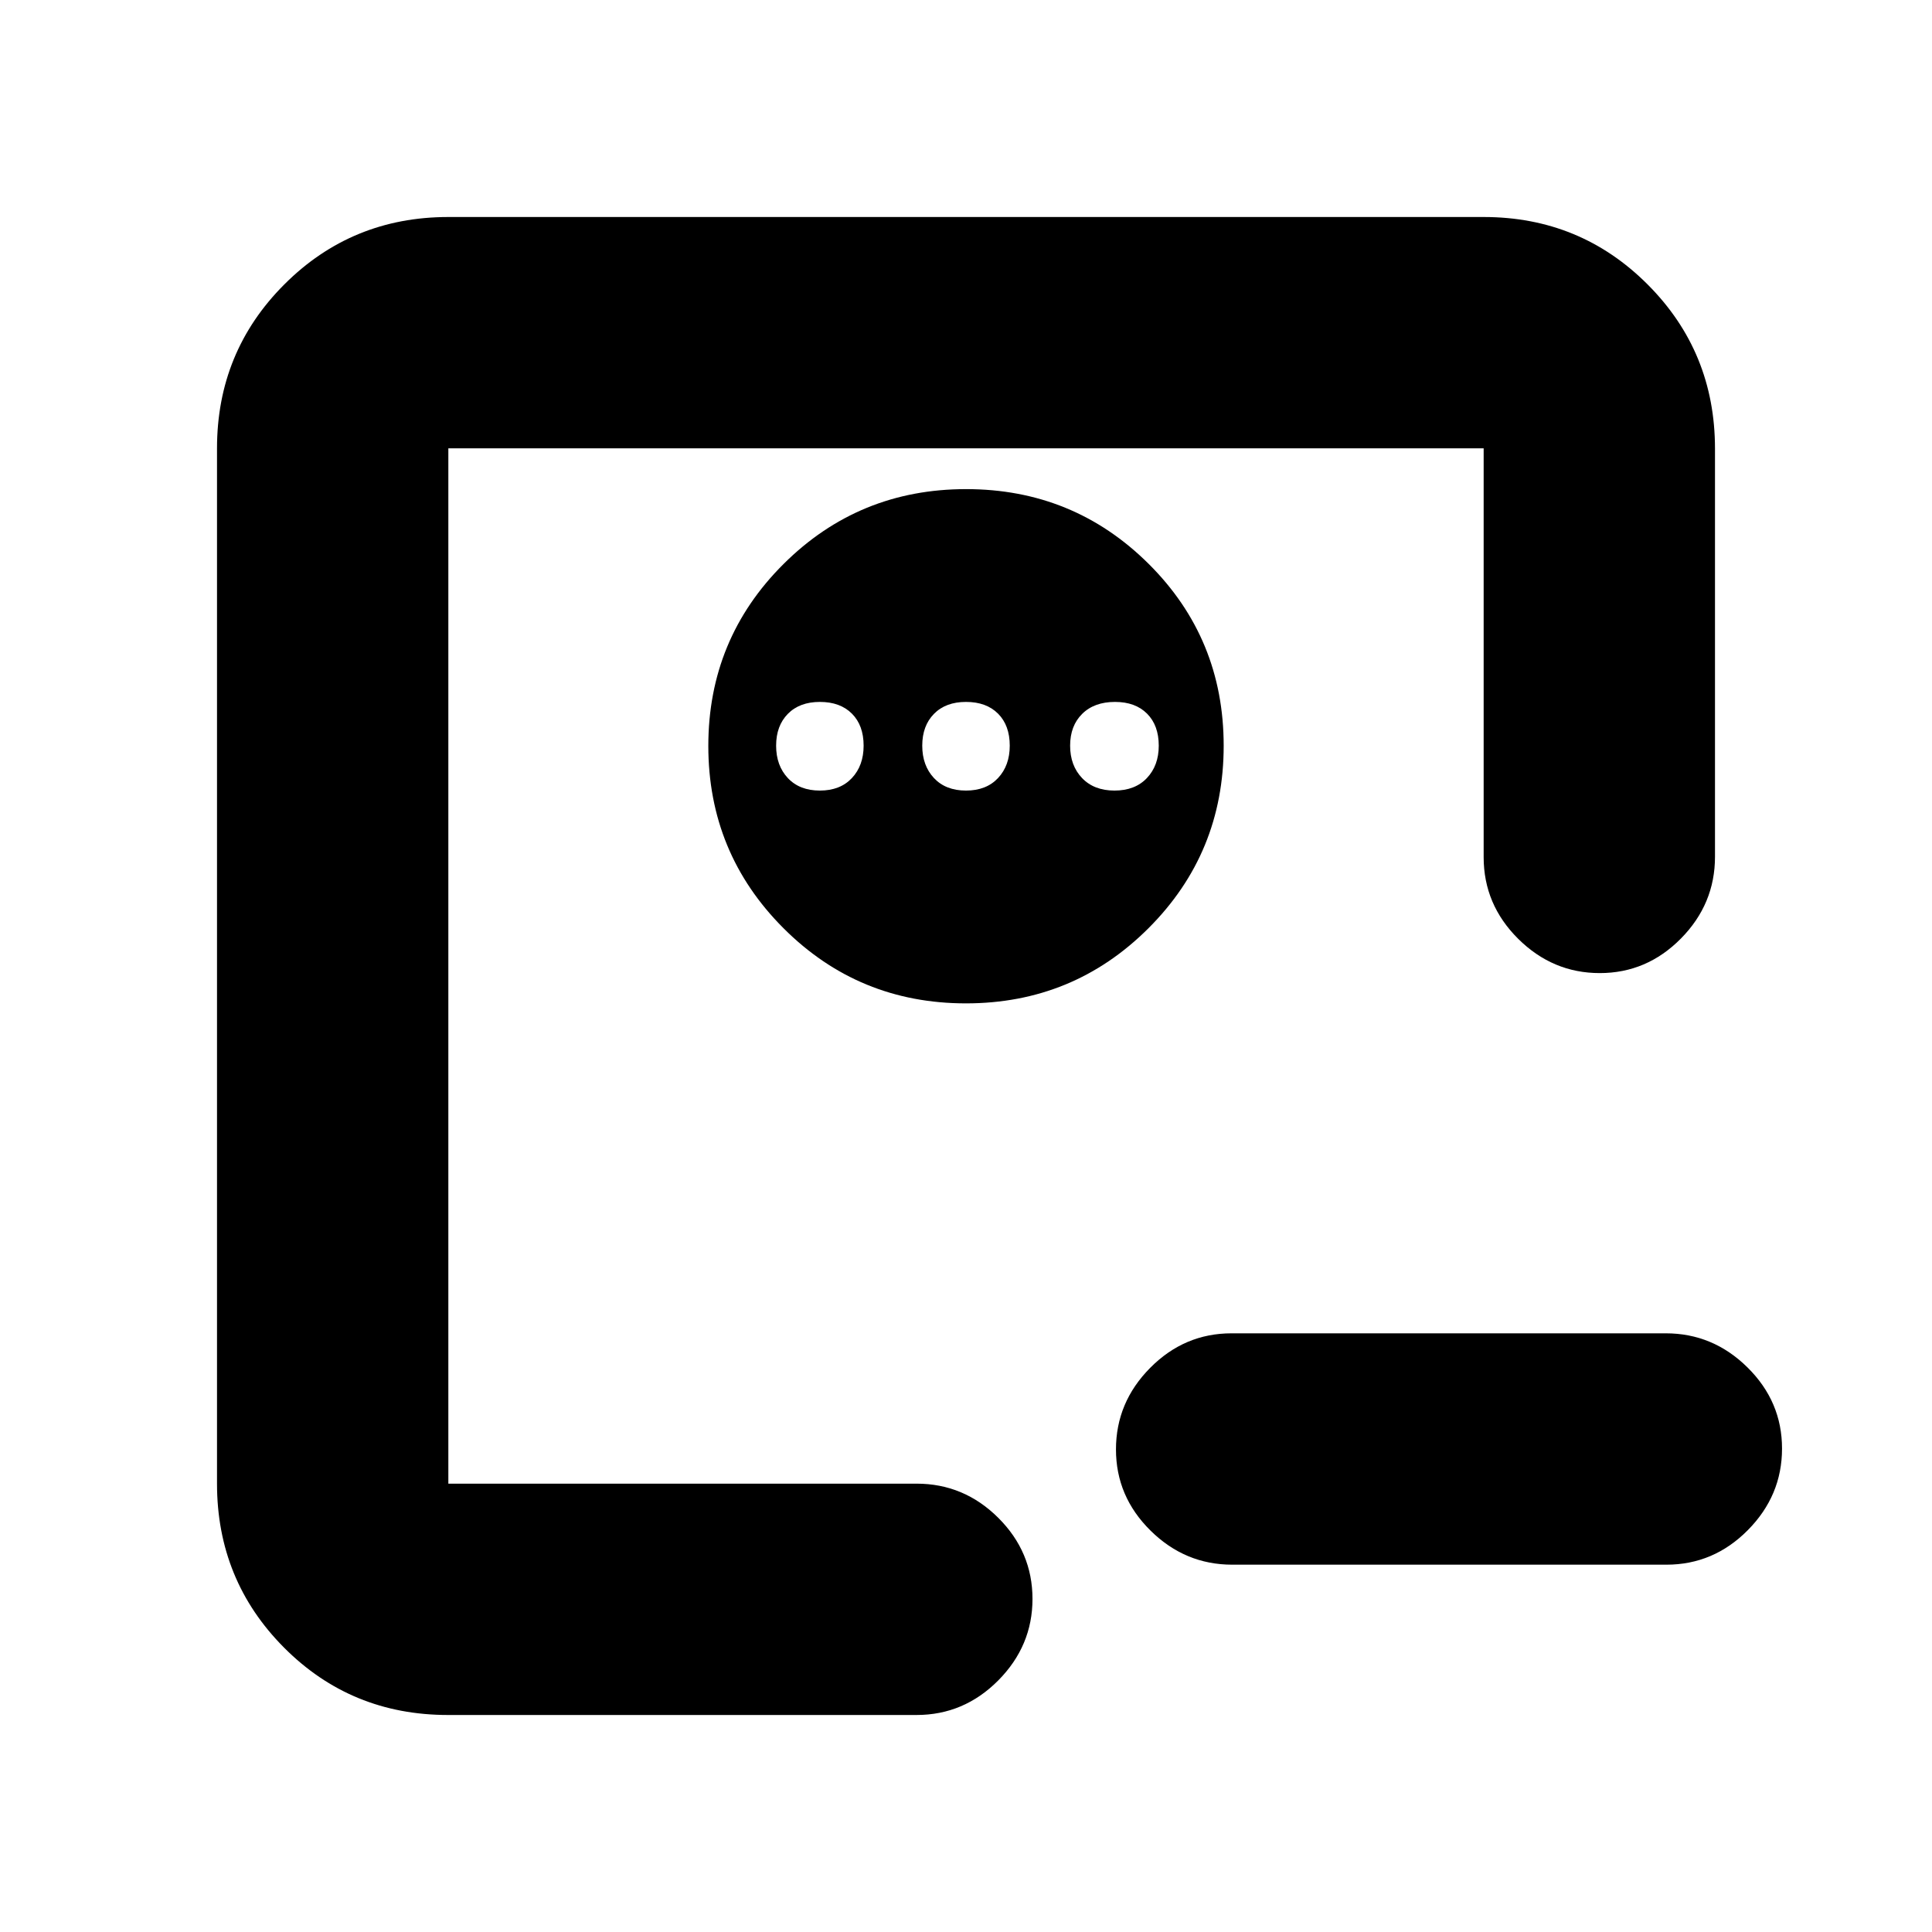 <svg xmlns="http://www.w3.org/2000/svg" height="20" viewBox="0 -960 960 960" width="20"><path d="M612.28-182.52q-23.45 0-40.6-16.95-17.16-16.94-17.16-40.32t17-40.53q16.99-17.16 40.44-17.16h215.76q23.45 0 40.6 16.95 17.16 16.94 17.16 40.32t-17 40.53q-16.99 17.16-40.44 17.16H612.28Zm-389.5-40.26v-514.44 514.44Zm257.25-494.18q-53.33 0-90.7 37.22-37.37 37.22-37.37 90.39 0 53.18 37.33 90.55 37.34 37.37 90.68 37.37 53.33 0 90.7-37.34 37.37-37.34 37.37-90.67 0-53.34-37.33-90.43-37.34-37.09-90.68-37.09Zm-72.64 105.74q10.1 0 15.92 5.82 5.82 5.83 5.82 15.92 0 9.87-5.82 16.09-5.82 6.22-15.92 6.22-10.09 0-15.92-6.22-5.82-6.22-5.82-16.09 0-9.87 5.82-15.8 5.83-5.94 15.92-5.94Zm72.61 0q10.1 0 15.92 5.82 5.82 5.83 5.82 15.92 0 9.87-5.82 16.09-5.82 6.22-15.92 6.22t-15.92-6.22q-5.82-6.22-5.82-16.09 0-9.87 5.82-15.8 5.82-5.94 15.92-5.94Zm74.04 0q10.1 0 15.92 5.82 5.82 5.83 5.82 15.92 0 9.87-5.89 16.09-5.9 6.22-16.09 6.22t-16.13-6.22q-5.93-6.22-5.93-16.09 0-9.87 5.99-15.8 5.99-5.94 16.31-5.94ZM222.6-107.83q-48.12 0-81.45-33.47-33.32-33.48-33.32-81.48v-514.44q0-48 33.47-81.48 33.48-33.47 81.48-33.47h514.44q48 0 81.48 33.52 33.47 33.52 33.47 81.58v202.78q0 23.5-16.94 40.65-16.95 17.16-40.32 17.16-23.38 0-40.54-17.04-17.15-17.04-17.15-40.56v-203.14H222.78v514.44h232.67q23.51 0 40.55 16.94 17.04 16.95 17.04 40.33 0 23.37-17.04 40.53-17.05 17.15-40.57 17.15H222.6Z"/></svg>